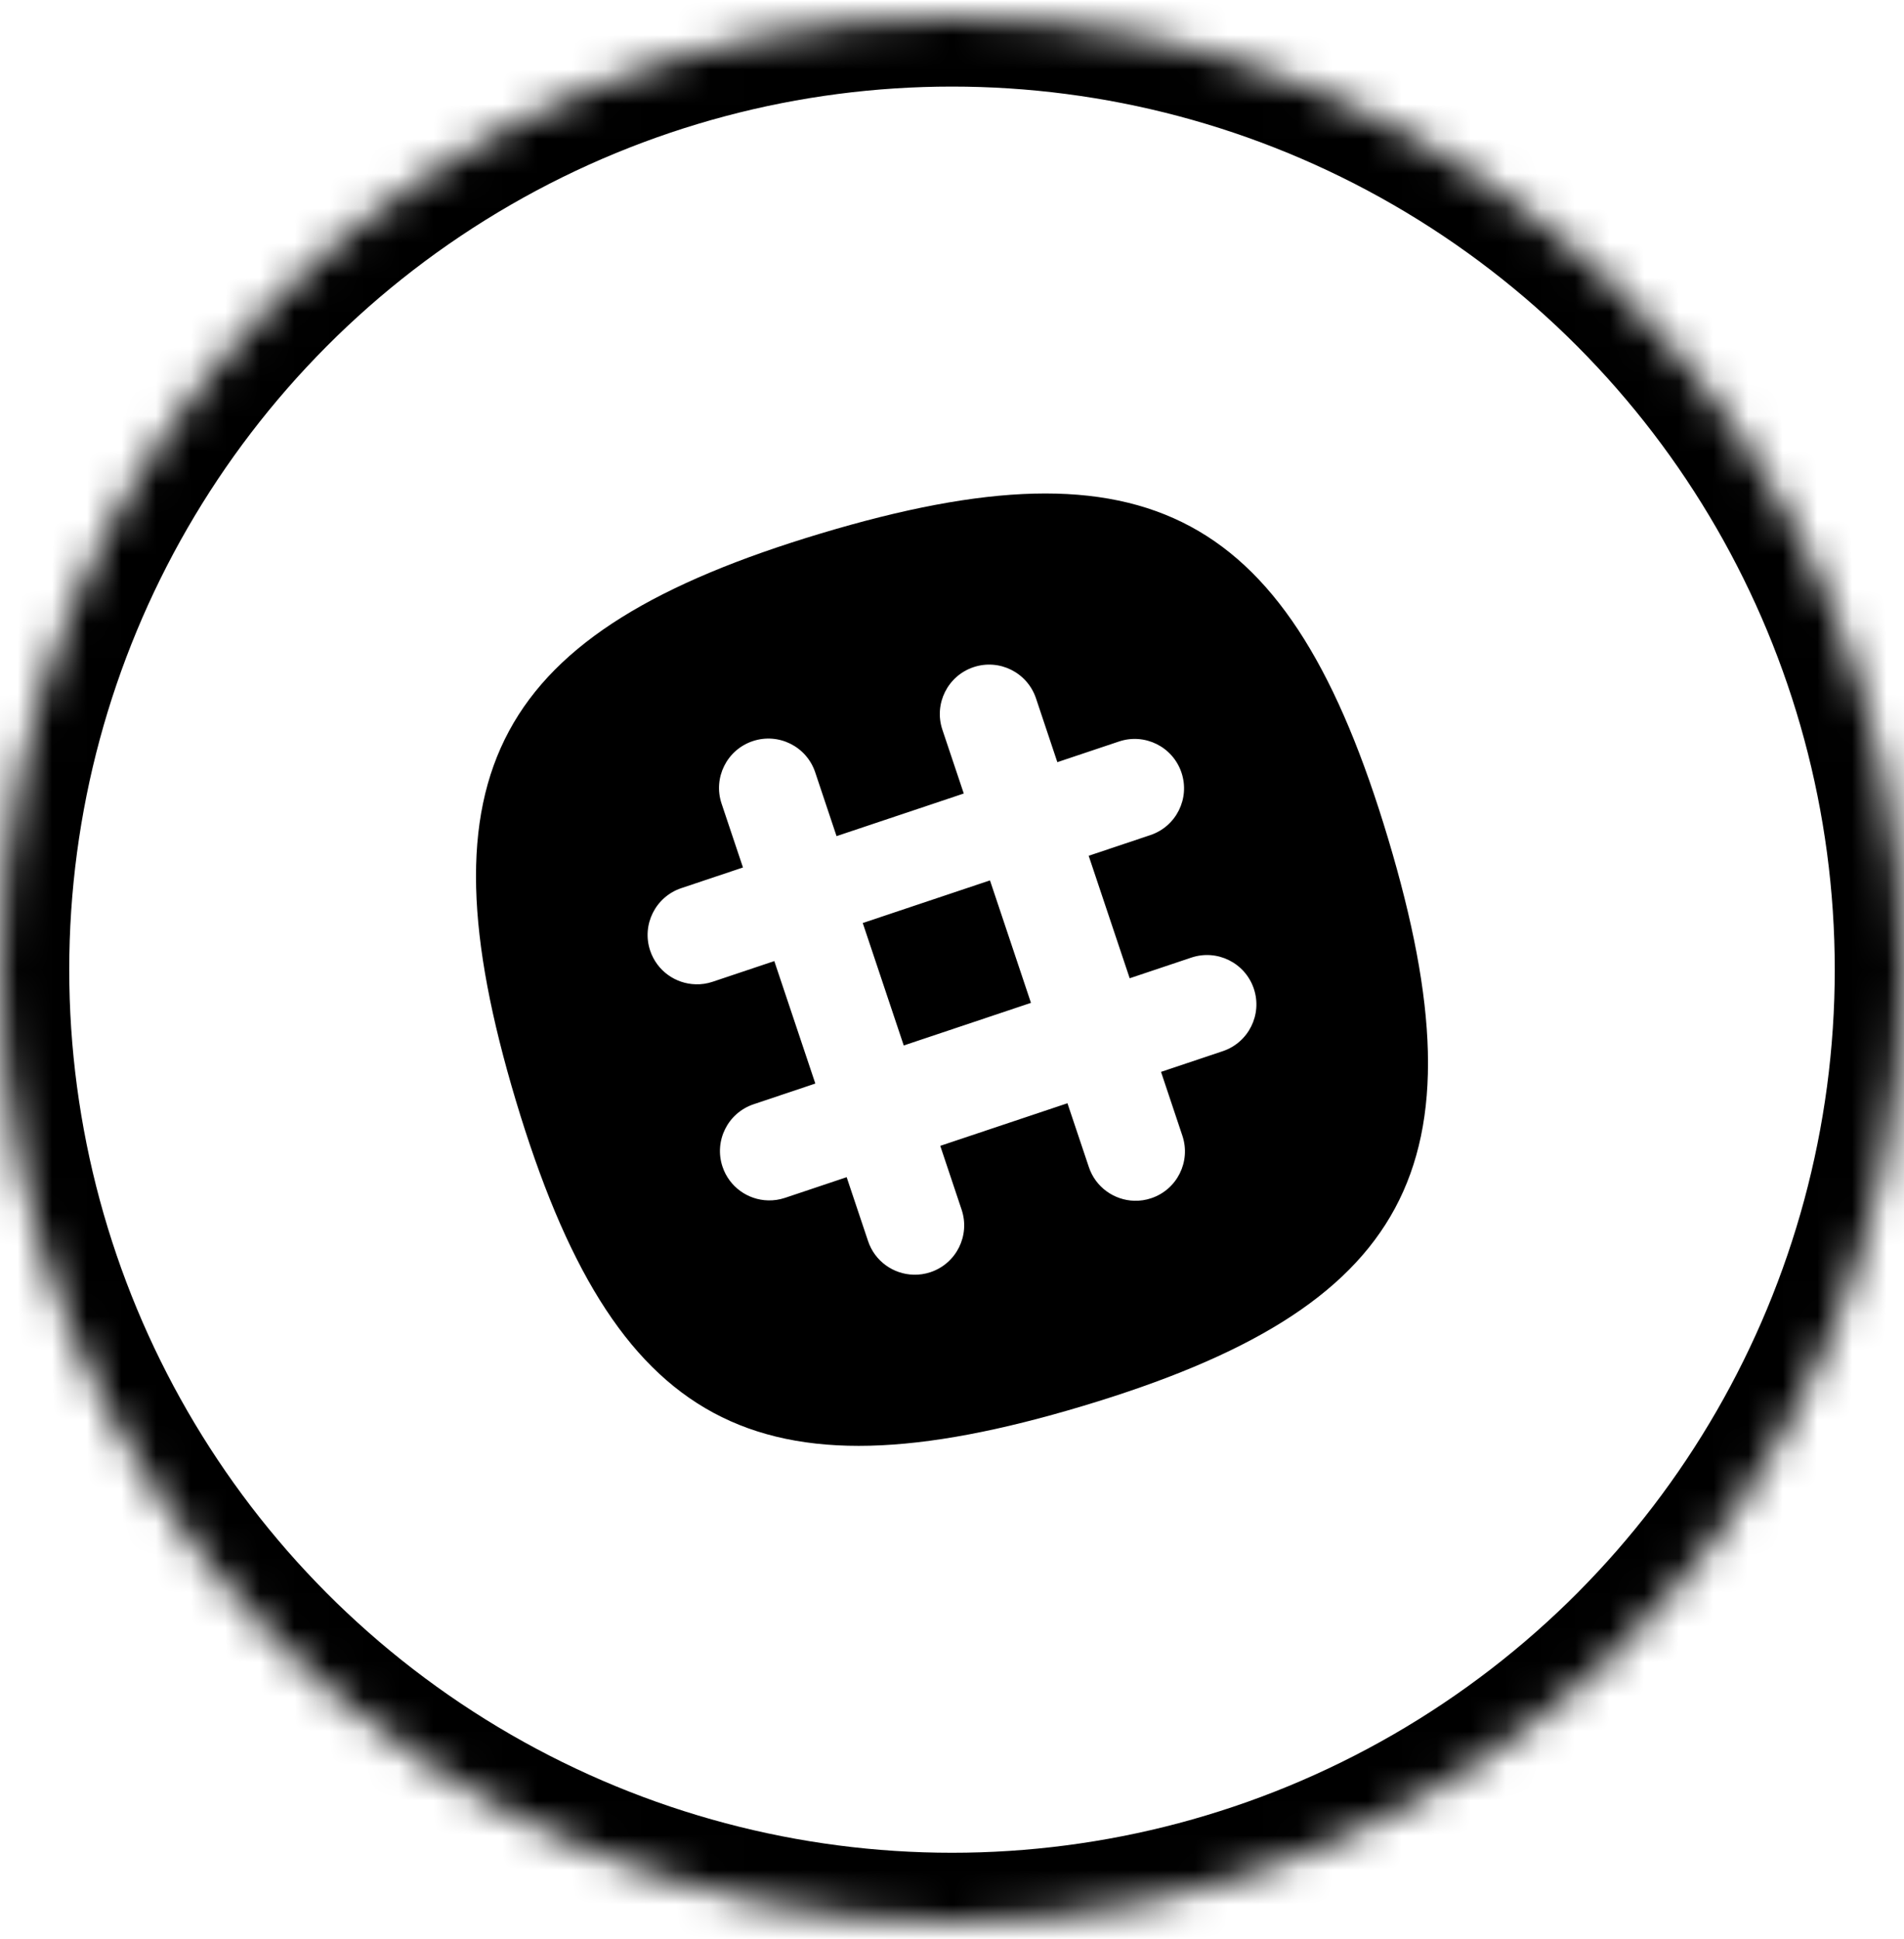 <?xml version="1.0" encoding="UTF-8"?>
<svg width="55px" height="56px" viewBox="0 0 55 56" version="1.1" xmlns="http://www.w3.org/2000/svg" xmlns:xlink="http://www.w3.org/1999/xlink">
    <!-- Generator: sketchtool 40.3 (33839) - http://www.bohemiancoding.com/sketch -->
    <title>1F1868AC-FEF1-4801-A333-7A7C1BA03F39</title>
    <desc>Created with sketchtool.</desc>
    <defs>
        <circle id="path-1" cx="27.5" cy="27.5" r="27.5"></circle>
        <mask id="mask-2" maskContentUnits="userSpaceOnUse" maskUnits="objectBoundingBox" x="0" y="0" width="55" height="55" fill="white">
            <use xlink:href="#path-1"></use>
        </mask>
    </defs>
    <g id="Page-1" stroke="none" stroke-width="1" fill="none" fill-rule="evenodd">
        <g id="Popin-collaborative-url" transform="translate(-649, -725)">
            <g id="Réseaux-sociaux" transform="translate(576, 725)">
                <g id="slack" transform="translate(73, 0.5)">
                    <rect id="Rectangle" x="0" y="0" width="55" height="55"></rect>
                    <use id="Oval" stroke="#000000" mask="url(#mask-2)" stroke-width="4" xlink:href="#path-1"></use>
                    <path d="M35.32,29.854 L33.538,30.451 L34.155,32.295 C34.405,33.041 34.003,33.849 33.256,34.099 C33.094,34.154 32.929,34.177 32.767,34.173 C32.185,34.157 31.648,33.784 31.453,33.2 L30.835,31.357 L27.161,32.587 L27.778,34.431 C28.028,35.177 27.626,35.985 26.879,36.235 C26.717,36.289 26.552,36.313 26.39,36.308 C25.807,36.294 25.27,35.92 25.075,35.336 L24.457,33.492 L22.676,34.089 C22.513,34.143 22.348,34.167 22.186,34.162 C21.604,34.148 21.067,33.774 20.871,33.19 C20.621,32.444 21.023,31.636 21.77,31.386 L23.552,30.788 L22.367,27.252 L20.586,27.849 C20.423,27.904 20.258,27.927 20.096,27.922 C19.514,27.908 18.977,27.534 18.781,26.95 C18.531,26.204 18.934,25.396 19.68,25.146 L21.462,24.549 L20.844,22.705 C20.594,21.958 20.997,21.151 21.743,20.901 C22.49,20.651 23.298,21.053 23.548,21.8 L24.165,23.644 L27.84,22.413 L27.222,20.57 C26.972,19.823 27.375,19.015 28.121,18.765 C28.868,18.515 29.675,18.918 29.926,19.664 L30.543,21.508 L32.325,20.911 C33.072,20.661 33.879,21.064 34.129,21.81 C34.379,22.557 33.977,23.364 33.23,23.614 L31.448,24.211 L32.633,27.748 L34.415,27.151 C35.161,26.902 35.969,27.304 36.219,28.05 C36.469,28.796 36.067,29.604 35.32,29.854 M24.922,26.153 L26.106,29.689 L29.781,28.458 L28.597,24.922 L24.922,26.153 Z M40.099,23.72 C37.265,14.27 33.17,12.066 23.72,14.901 C14.271,17.735 12.066,21.83 14.901,31.28 C17.736,40.729 21.831,42.934 31.28,40.099 C40.73,37.264 42.934,33.169 40.099,23.72 Z" id="Shape" fill="#000000"></path>
                </g>
            </g>
        </g>
    </g>
</svg>